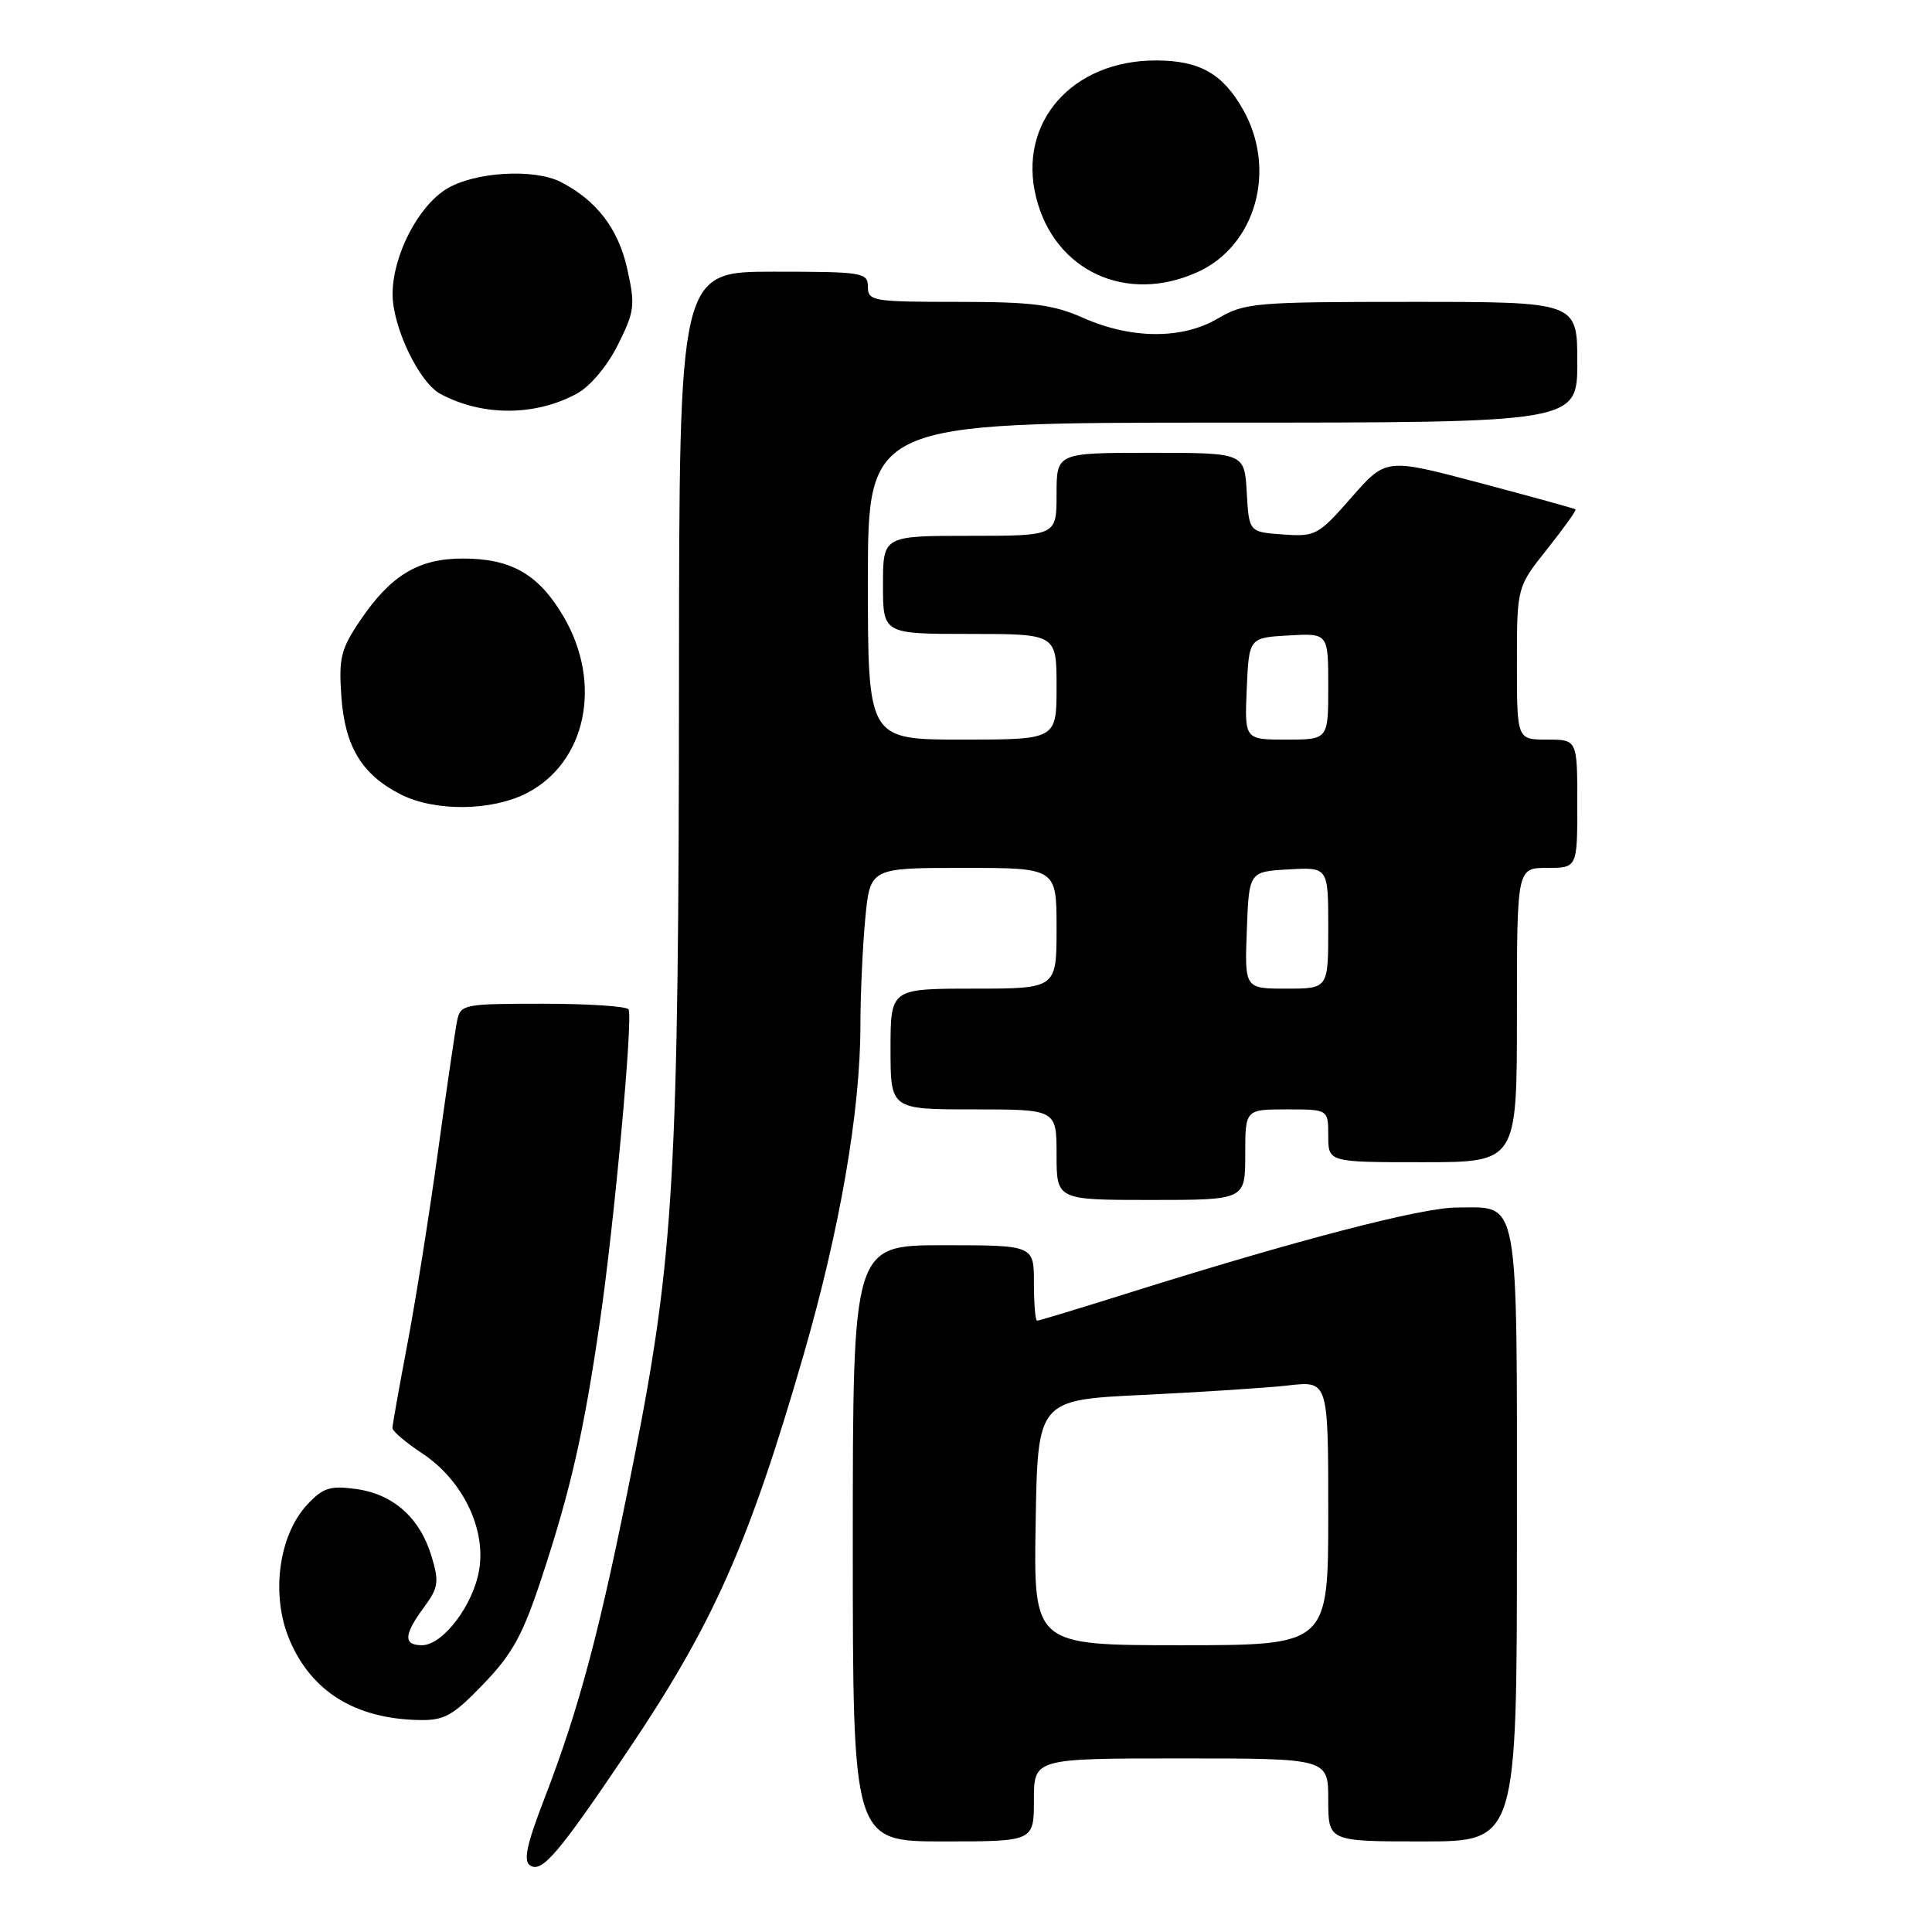 <?xml version="1.0" encoding="UTF-8" standalone="no"?>
<!DOCTYPE svg PUBLIC "-//W3C//DTD SVG 1.1//EN" "http://www.w3.org/Graphics/SVG/1.1/DTD/svg11.dtd" >
<svg xmlns="http://www.w3.org/2000/svg" xmlns:xlink="http://www.w3.org/1999/xlink" version="1.1" viewBox="0 0 256 256">
 <g >
 <path fill="currentColor"
d=" M 83.10 232.12 C 94.49 215.23 99.21 204.63 106.45 179.62 C 111.29 162.90 114.00 147.25 114.01 135.87 C 114.01 131.82 114.30 125.46 114.65 121.75 C 115.29 115.00 115.29 115.00 127.64 115.00 C 140.00 115.00 140.00 115.00 140.00 123.00 C 140.00 131.00 140.00 131.00 129.00 131.00 C 118.00 131.00 118.00 131.00 118.00 139.00 C 118.00 147.00 118.00 147.00 129.00 147.00 C 140.00 147.00 140.00 147.00 140.00 153.00 C 140.00 159.00 140.00 159.00 152.50 159.00 C 165.00 159.00 165.00 159.00 165.00 153.00 C 165.00 147.00 165.00 147.00 170.50 147.00 C 176.00 147.00 176.00 147.00 176.00 150.50 C 176.00 154.00 176.00 154.00 188.50 154.00 C 201.00 154.00 201.00 154.00 201.00 134.50 C 201.00 115.00 201.00 115.00 205.00 115.00 C 209.00 115.00 209.00 115.00 209.00 106.50 C 209.00 98.00 209.00 98.00 205.00 98.00 C 201.00 98.00 201.00 98.00 201.00 87.89 C 201.00 77.79 201.00 77.79 205.02 72.74 C 207.22 69.97 208.91 67.61 208.77 67.49 C 208.62 67.38 202.91 65.80 196.08 63.99 C 183.65 60.69 183.65 60.69 179.07 65.92 C 174.68 70.93 174.31 71.13 170.00 70.82 C 165.50 70.50 165.50 70.50 165.20 65.25 C 164.90 60.00 164.90 60.00 152.45 60.00 C 140.00 60.00 140.00 60.00 140.00 65.50 C 140.00 71.00 140.00 71.00 128.50 71.00 C 117.00 71.00 117.00 71.00 117.00 77.50 C 117.00 84.00 117.00 84.00 128.50 84.00 C 140.00 84.00 140.00 84.00 140.00 91.00 C 140.00 98.00 140.00 98.00 127.50 98.00 C 115.00 98.00 115.00 98.00 115.00 77.00 C 115.00 56.00 115.00 56.00 162.00 56.00 C 209.00 56.00 209.00 56.00 209.00 48.00 C 209.00 40.00 209.00 40.00 187.06 40.00 C 166.28 40.00 164.92 40.12 161.40 42.19 C 156.67 44.98 149.95 44.96 143.53 42.12 C 139.53 40.35 136.79 40.00 126.87 40.00 C 115.67 40.00 115.00 39.89 115.00 38.00 C 115.00 36.11 114.33 36.00 102.50 36.00 C 90.00 36.00 90.00 36.00 89.97 89.25 C 89.94 155.61 89.32 166.48 83.99 193.42 C 79.56 215.83 76.85 226.09 72.09 238.45 C 69.76 244.49 69.32 246.59 70.26 247.19 C 71.81 248.19 74.01 245.61 83.10 232.12 Z  M 137.00 238.50 C 137.00 233.00 137.00 233.00 156.50 233.00 C 176.00 233.00 176.00 233.00 176.00 238.50 C 176.00 244.00 176.00 244.00 188.50 244.00 C 201.00 244.00 201.00 244.00 201.00 203.57 C 201.00 157.71 201.42 160.00 193.07 160.00 C 188.38 160.00 171.79 164.32 149.17 171.44 C 142.94 173.40 137.65 175.00 137.42 175.00 C 137.19 175.00 137.00 172.75 137.00 170.00 C 137.00 165.00 137.00 165.00 125.00 165.00 C 113.00 165.00 113.00 165.00 113.00 204.50 C 113.00 244.00 113.00 244.00 125.00 244.00 C 137.00 244.00 137.00 244.00 137.00 238.50 Z  M 64.06 223.14 C 67.93 219.11 69.28 216.65 71.83 208.89 C 75.64 197.30 77.36 189.75 79.48 175.18 C 81.39 162.16 83.90 134.86 83.29 133.75 C 83.07 133.34 77.97 133.00 71.96 133.00 C 61.44 133.00 61.02 133.08 60.57 135.25 C 60.32 136.49 59.16 144.37 58.01 152.76 C 56.85 161.15 55.03 172.62 53.95 178.25 C 52.88 183.89 52.00 188.83 52.00 189.23 C 52.00 189.64 53.78 191.15 55.96 192.59 C 61.28 196.11 64.42 202.55 63.49 208.03 C 62.70 212.71 58.68 218.00 55.91 218.00 C 53.42 218.00 53.50 216.60 56.17 212.99 C 58.09 210.38 58.21 209.63 57.18 206.22 C 55.66 201.13 52.10 197.96 47.16 197.30 C 43.72 196.83 42.78 197.14 40.69 199.39 C 36.90 203.48 35.87 211.39 38.36 217.28 C 41.25 224.12 47.03 227.72 55.43 227.91 C 58.88 227.99 59.95 227.40 64.06 223.14 Z  M 69.79 105.10 C 77.68 101.04 79.87 90.57 74.68 81.71 C 71.38 76.09 67.75 74.00 61.30 74.01 C 55.45 74.01 51.77 76.24 47.75 82.18 C 45.17 85.99 44.87 87.18 45.23 92.26 C 45.69 98.91 47.94 102.63 53.07 105.25 C 57.60 107.56 65.13 107.49 69.79 105.10 Z  M 76.50 52.12 C 78.24 51.16 80.51 48.44 81.89 45.66 C 84.10 41.23 84.19 40.44 83.10 35.58 C 81.93 30.31 79.04 26.55 74.32 24.12 C 70.76 22.30 62.90 22.77 59.19 25.02 C 55.40 27.34 52.05 33.82 52.02 38.93 C 51.99 43.27 55.52 50.67 58.35 52.19 C 63.93 55.19 70.99 55.16 76.50 52.12 Z  M 158.69 36.05 C 166.41 32.55 169.22 22.48 164.71 14.52 C 162.02 9.76 158.97 8.03 153.22 8.01 C 142.06 7.98 134.82 16.22 137.29 26.15 C 139.71 35.91 149.27 40.33 158.69 36.05 Z  M 165.21 123.25 C 165.50 115.50 165.50 115.50 170.75 115.20 C 176.00 114.90 176.00 114.90 176.00 122.95 C 176.00 131.00 176.00 131.00 170.46 131.00 C 164.92 131.00 164.92 131.00 165.21 123.25 Z  M 165.20 91.25 C 165.50 84.50 165.50 84.50 170.75 84.20 C 176.00 83.90 176.00 83.90 176.00 90.95 C 176.00 98.00 176.00 98.00 170.45 98.00 C 164.91 98.00 164.91 98.00 165.20 91.25 Z  M 137.23 201.75 C 137.50 185.50 137.50 185.50 151.50 184.83 C 159.20 184.46 167.86 183.90 170.75 183.57 C 176.00 182.98 176.00 182.98 176.00 200.49 C 176.00 218.00 176.00 218.00 156.48 218.00 C 136.95 218.00 136.95 218.00 137.23 201.75 Z "/>
</g>
</svg>